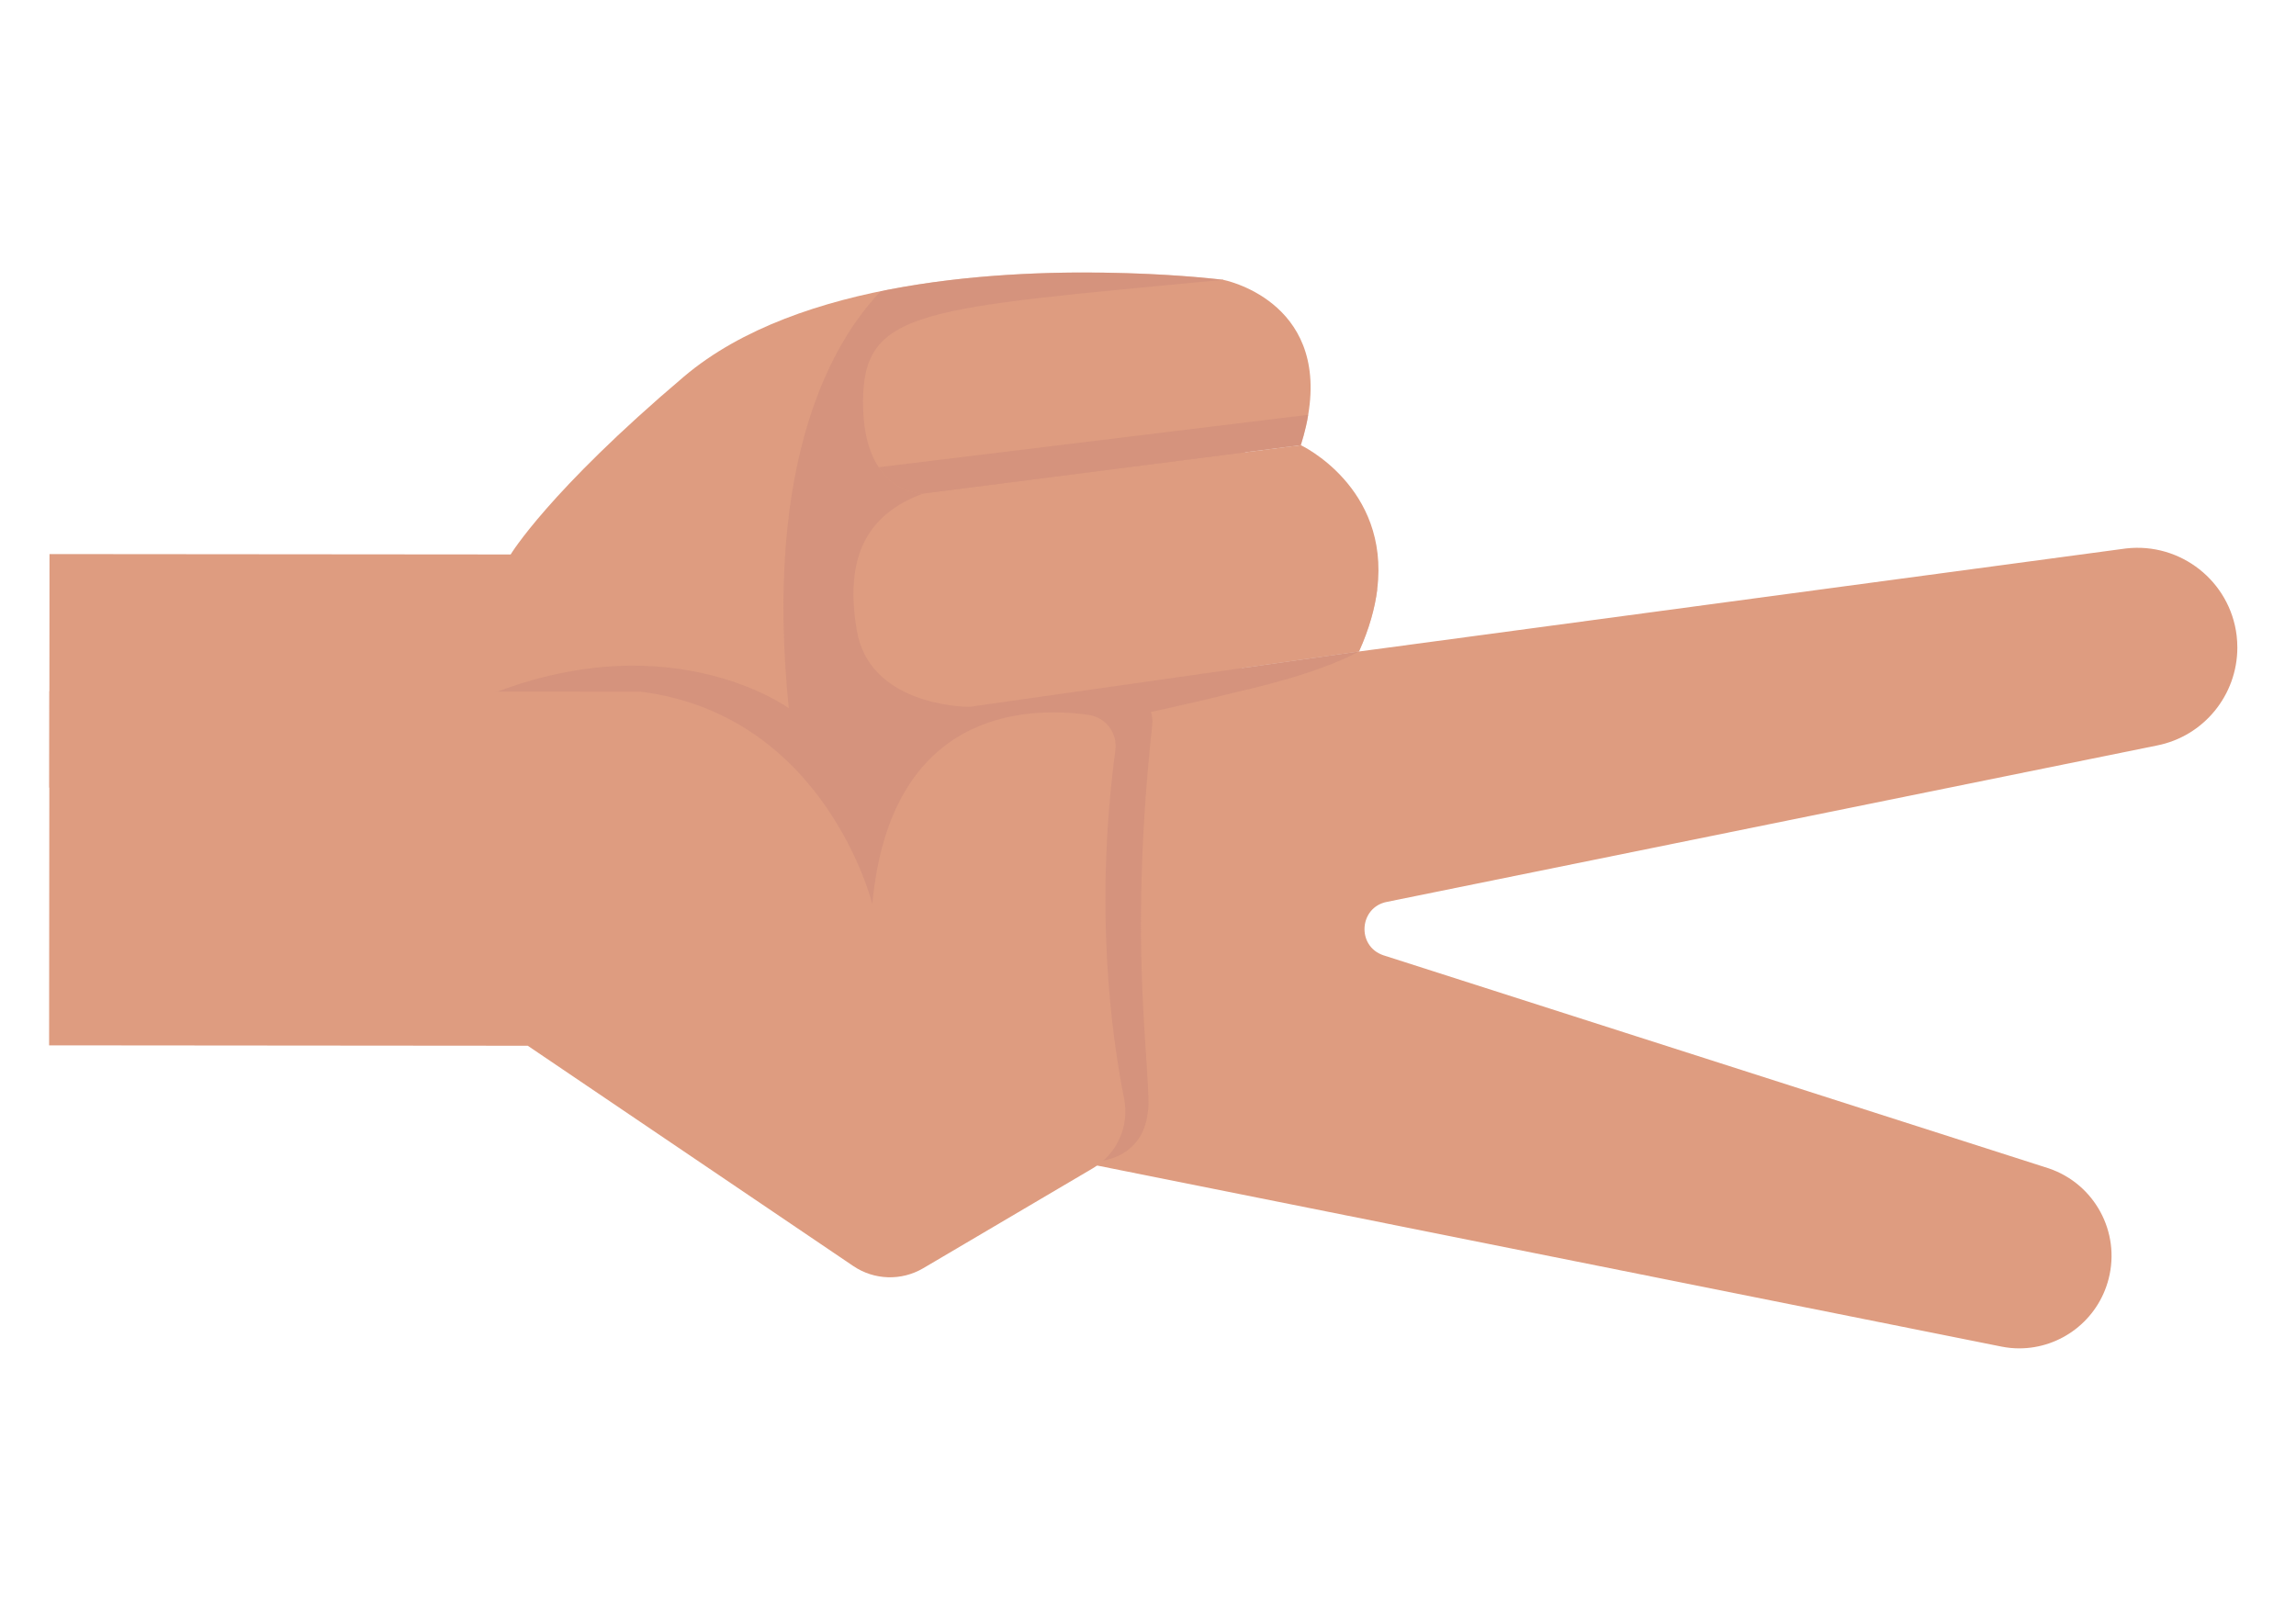 <?xml version="1.0" encoding="UTF-8" standalone="no"?>
<!-- Created with Inkscape (http://www.inkscape.org/) -->

<svg
   width="200mm"
   height="140mm"
   viewBox="0 0 200 140"
   version="1.1"
   id="svg5"
   inkscape:version="1.1.2 (b8e25be833, 2022-02-05)"
   sodipodi:docname="ciseaux_c1.svg"
   inkscape:export-filename="C:\Users\Valentin\Downloads\Aire_de_jeux\Images_Jeu_2\ciseaux_c1.png"
   inkscape:export-xdpi="127"
   inkscape:export-ydpi="127"
   xmlns:inkscape="http://www.inkscape.org/namespaces/inkscape"
   xmlns:sodipodi="http://sodipodi.sourceforge.net/DTD/sodipodi-0.dtd"
   xmlns="http://www.w3.org/2000/svg"
   xmlns:svg="http://www.w3.org/2000/svg">
  <sodipodi:namedview
     id="namedview7"
     pagecolor="#ffffff"
     bordercolor="#999999"
     borderopacity="1"
     inkscape:pageshadow="0"
     inkscape:pageopacity="0"
     inkscape:pagecheckerboard="0"
     inkscape:document-units="mm"
     showgrid="false"
     inkscape:zoom="1.2810466"
     inkscape:cx="275.55594"
     inkscape:cy="289.21665"
     inkscape:window-width="1920"
     inkscape:window-height="1001"
     inkscape:window-x="-9"
     inkscape:window-y="-9"
     inkscape:window-maximized="1"
     inkscape:current-layer="g1882"
     width="200mm" />
  <defs
     id="defs2">
    <clipPath
       clipPathUnits="userSpaceOnUse"
       id="clipPath25">
      <path
         d="M 0,500 H 500 V 0 H 0 Z"
         id="path23" />
    </clipPath>
    <clipPath
       clipPathUnits="userSpaceOnUse"
       id="clipPath37">
      <path
         d="m 214.322,288.677 h 56.156 v -57.221 h -56.156 z"
         id="path35" />
    </clipPath>
    <clipPath
       clipPathUnits="userSpaceOnUse"
       id="clipPath53">
      <path
         d="m 259.457,295.666 h 10.628 v -28.482 h -10.628 z"
         id="path51" />
    </clipPath>
    <clipPath
       clipPathUnits="userSpaceOnUse"
       id="clipPath85">
      <path
         d="m 248.19,294.12 h 5.759 v -32.394 h -5.759 z"
         id="path83" />
    </clipPath>
    <clipPath
       clipPathUnits="userSpaceOnUse"
       id="clipPath101">
      <path
         d="m 234.646,290.781 h 6.406 v -29.694 h -6.406 z"
         id="path99" />
    </clipPath>
    <clipPath
       clipPathUnits="userSpaceOnUse"
       id="clipPath117">
      <path
         d="m 222.812,286.709 h 5.12 v -26.513 h -5.12 z"
         id="path115" />
    </clipPath>
    <clipPath
       clipPathUnits="userSpaceOnUse"
       id="clipPath133">
      <path
         d="m 239.919,277.104 h 29.512 v -17.549 h -29.512 z"
         id="path131" />
    </clipPath>
    <clipPath
       clipPathUnits="userSpaceOnUse"
       id="clipPath157">
      <path
         d="m 355.809,412.725 h 56.155 v -57.22 h -56.155 z"
         id="path155" />
    </clipPath>
    <clipPath
       clipPathUnits="userSpaceOnUse"
       id="clipPath185">
      <path
         d="m 381.387,400.55 h 29.752 v -16.947 h -29.752 z"
         id="path183" />
    </clipPath>
    <clipPath
       clipPathUnits="userSpaceOnUse"
       id="clipPath201">
      <path
         d="m 376.081,414.844 h 6.455 v -30.14 h -6.455 z"
         id="path199" />
    </clipPath>
    <clipPath
       clipPathUnits="userSpaceOnUse"
       id="clipPath217">
      <path
         d="m 363.471,410.844 h 5.946 v -26.865 h -5.946 z"
         id="path215" />
    </clipPath>
    <clipPath
       clipPathUnits="userSpaceOnUse"
       id="clipPath233">
      <path
         d="m 391.599,416.804 h 3.835 V 385.53 h -3.835 z"
         id="path231" />
    </clipPath>
    <clipPath
       clipPathUnits="userSpaceOnUse"
       id="clipPath261">
      <path
         d="M 72.836,414.973 H 128.992 V 355.505 H 72.836 Z"
         id="path259" />
    </clipPath>
    <clipPath
       clipPathUnits="userSpaceOnUse"
       id="clipPath285">
      <path
         d="m 81.579,410.714 h 4.862 v -26.412 h -4.862 z"
         id="path283" />
    </clipPath>
    <clipPath
       clipPathUnits="userSpaceOnUse"
       id="clipPath309">
      <path
         d="M 62.496,265.417 H 104.421 V 209.254 H 62.496 Z"
         id="path307" />
    </clipPath>
    <clipPath
       clipPathUnits="userSpaceOnUse"
       id="clipPath341">
      <path
         d="m 64.215,248.656 h 31.094 v -5.062 H 64.215 Z"
         id="path339" />
    </clipPath>
    <clipPath
       clipPathUnits="userSpaceOnUse"
       id="clipPath357">
      <path
         d="M 67.504,235.982 H 98.462 V 229.72 H 67.504 Z"
         id="path355" />
    </clipPath>
    <clipPath
       clipPathUnits="userSpaceOnUse"
       id="clipPath373">
      <path
         d="m 71.576,222.869 h 27.159 v -5.472 H 71.576 Z"
         id="path371" />
    </clipPath>
    <clipPath
       clipPathUnits="userSpaceOnUse"
       id="clipPath389">
      <path
         d="M 82.769,264.397 H 114.059 V 239.462 H 82.769 Z"
         id="path387" />
    </clipPath>
    <clipPath
       clipPathUnits="userSpaceOnUse"
       id="clipPath413">
      <path
         d="m 229.696,399.928 h 32.605 v -46.325 h -32.605 z"
         id="path411" />
    </clipPath>
    <clipPath
       clipPathUnits="userSpaceOnUse"
       id="clipPath433">
      <path
         d="m 207.462,416.517 h 51.913 v -13.752 h -51.913 z"
         id="path431" />
    </clipPath>
    <clipPath
       clipPathUnits="userSpaceOnUse"
       id="clipPath453">
      <path
         d="m 361.152,295.666 h 47.265 v -41.781 h -47.265 z"
         id="path451" />
    </clipPath>
    <clipPath
       clipPathUnits="userSpaceOnUse"
       id="clipPath481">
      <path
         d="m 371.93,290.63 h 5.889 v -30.261 h -5.889 z"
         id="path479" />
    </clipPath>
    <clipPath
       clipPathUnits="userSpaceOnUse"
       id="clipPath497">
      <path
         d="m 385.323,294.012 h 5.386 v -28.983 h -5.386 z"
         id="path495" />
    </clipPath>
    <clipPath
       clipPathUnits="userSpaceOnUse"
       id="clipPath513">
      <path
         d="m 375.867,276.181 h 32.548 v -36.056 h -32.548 z"
         id="path511" />
    </clipPath>
    <clipPath
       clipPathUnits="userSpaceOnUse"
       id="clipPath537">
      <path
         d="m 235.421,121.958 h 33.055 V 75.719 h -33.055 z"
         id="path535" />
    </clipPath>
    <clipPath
       clipPathUnits="userSpaceOnUse"
       id="clipPath557">
      <path
         d="m 213.851,131.888 h 51.819 v -7.689 h -51.819 z"
         id="path555" />
    </clipPath>
    <clipPath
       clipPathUnits="userSpaceOnUse"
       id="clipPath573">
      <path
         d="m 272.909,129.254 h 13.5 v -5.617 h -13.5 z"
         id="path571" />
    </clipPath>
    <clipPath
       clipPathUnits="userSpaceOnUse"
       id="clipPath593">
      <path
         d="M 61.762,138.202 H 117.918 V 100.549 H 61.762 Z"
         id="path591" />
    </clipPath>
    <clipPath
       clipPathUnits="userSpaceOnUse"
       id="clipPath621">
      <path
         d="M 85.967,122.31 H 117.918 V 86.277 H 85.967 Z"
         id="path619" />
    </clipPath>
    <clipPath
       clipPathUnits="userSpaceOnUse"
       id="clipPath641">
      <path
         d="m 82.565,136.823 h 5.925 v -30.232 h -5.925 z"
         id="path639" />
    </clipPath>
    <clipPath
       clipPathUnits="userSpaceOnUse"
       id="clipPath657">
      <path
         d="m 70.156,132.873 h 5.214 v -26.886 h -5.214 z"
         id="path655" />
    </clipPath>
    <clipPath
       clipPathUnits="userSpaceOnUse"
       id="clipPath677">
      <path
         d="m 369.423,135.605 h 32.135 V 82.76 h -32.135 z"
         id="path675" />
    </clipPath>
    <clipPath
       clipPathUnits="userSpaceOnUse"
       id="clipPath693">
      <path
         d="m 394.988,138.755 h 4.876 v -30.127 h -4.876 z"
         id="path691" />
    </clipPath>
    <clipPath
       clipPathUnits="userSpaceOnUse"
       id="clipPath717">
      <path
         d="m 384.331,123.254 h 32.063 V 105.64 h -32.063 z"
         id="path715" />
    </clipPath>
    <clipPath
       clipPathUnits="userSpaceOnUse"
       id="clipPath733">
      <path
         d="m 380.072,136.737 h 5.573 V 106.72 h -5.573 z"
         id="path731" />
    </clipPath>
    <clipPath
       clipPathUnits="userSpaceOnUse"
       id="clipPath753">
      <path
         d="M 0,500 H 500 V 0 H 0 Z"
         id="path751" />
    </clipPath>
    <clipPath
       clipPathUnits="userSpaceOnUse"
       id="clipPath261-7">
      <path
         d="M 72.836,414.973 H 128.992 V 355.505 H 72.836 Z"
         id="path259-6" />
    </clipPath>
    <clipPath
       clipPathUnits="userSpaceOnUse"
       id="clipPath285-2">
      <path
         d="m 81.579,410.714 h 4.862 v -26.412 h -4.862 z"
         id="path283-8" />
    </clipPath>
  </defs>
  <g
     inkscape:label="Calque 1"
     inkscape:groupmode="layer"
     id="layer1">
    <g
       id="g15"
       inkscape:label="268148-P5GZOV-896"
       transform="matrix(0.353,0,0,-0.353,-214.182,201.377)">
      <g
         id="g19">
        <g
           id="g21"
           clip-path="url(#clipPath25)">
          <g
             id="g27"
             transform="translate(270.48,266.164)">
            <path
               d="m 0,0 -24.416,-56.91 h -14.362 v 28.365 c 0,0 -3.878,2.32 -10.951,10.65 -4.366,5.141 -5.881,13.263 -6.298,20.179 v 0.007 c -0.424,7.123 0.316,12.969 0.316,12.969 l 4.366,1.436 9.407,-0.129 13.623,-0.18 -0.302,3.059 15.555,7.067 2.039,1.96 1.077,1.027 c 0,0 4.905,0.359 7.54,-7.181 0,0 1.796,-8.732 1.314,-18.312 C -1.106,3.662 -1.135,3.325 -1.163,2.98 l 0.768,-1.96 z"
               style="fill:#fab29a;fill-opacity:1;fill-rule:nonzero;stroke:none"
               id="path29" />
          </g>
          <g
             id="g31">
            <g
               id="g33" />
            <g
               id="g45">
              <g
                 clip-path="url(#clipPath37)"
                 opacity="0.5"
                 id="g43">
                <g
                   transform="translate(270.004,265.051)"
                   id="g41">
                  <path
                     d="m 0,0 0.101,-3.497 -1.544,0.129 -12.345,-28.76 c -6.929,-2.104 -13.328,-2.427 -15.432,2.305 -5.271,11.849 0.359,19.504 0.359,19.504 -15.518,-1.58 -22.721,2.822 -25.658,5.637 -2.097,10.161 -0.718,21.055 -0.718,21.055 l 4.366,1.436 23.03,-0.309 -0.302,3.059 6.758,3.067 -1.372,-15.389 9.451,-4.553 13.17,1.077 0.064,-2.24 0.546,-1.408 z"
                     style="fill:#cc8a79;fill-opacity:1;fill-rule:nonzero;stroke:none"
                     id="path39" />
                </g>
              </g>
            </g>
          </g>
          <g
             id="g47">
            <g
               id="g49" />
            <g
               id="g61">
              <g
                 clip-path="url(#clipPath53)"
                 opacity="0.5"
                 id="g59">
                <g
                   transform="translate(270.085,267.183)"
                   id="g57">
                  <path
                     d="m 0,0 -5.242,0.237 -5.386,27.216 1.077,1.027 c 0,0 4.905,0.359 7.54,-7.181 0,0 1.796,-8.732 1.314,-18.312 C -0.711,2.643 -0.74,2.305 -0.768,1.96 Z"
                     style="fill:#cc8a79;fill-opacity:1;fill-rule:nonzero;stroke:none"
                     id="path55" />
                </g>
              </g>
            </g>
          </g>
          <g
             id="g63"
             transform="translate(266.889,269.359)">
            <path
               d="m 0,0 c -0.093,2.039 -0.287,4.704 -0.531,7.483 -0.503,5.831 -1.207,12.172 -1.638,14.362 -0.804,4.136 -3.59,6.018 -7.813,5.572 -4.215,-0.452 -6.01,-3.777 -6.01,-3.777 l 1.86,-16.574 1.192,-10.621 c 0,0 -0.051,-0.33 -0.223,-0.833 1.228,-2.499 2.65,-3.827 4.108,-4.38 4.236,-1.602 8.717,3.375 9.041,5.213 C 0.079,-3.016 0.072,-1.731 0,0"
               style="fill:#fab29a;fill-opacity:1;fill-rule:nonzero;stroke:none"
               id="path65" />
          </g>
          <g
             id="g67"
             transform="translate(252.757,276.426)">
            <path
               d="m 0,0 -1.86,16.574 c -0.955,0.517 -1.853,0.883 -2.707,1.12 -7.009,2.011 -10.564,-4.316 -10.564,-4.316 l 3.426,-23.956 c 0,0 0.006,-0.707 -0.17,-1.671 0.722,-2.348 2.342,-5.034 5.972,-4.569 2.212,0.28 3.749,1.135 4.804,2.118 1.214,1.128 1.803,2.42 2.068,3.246 0.173,0.503 0.223,0.833 0.223,0.833 z"
               style="fill:#fab29a;fill-opacity:1;fill-rule:nonzero;stroke:none"
               id="path69" />
          </g>
          <g
             id="g71"
             transform="translate(226.251,260.196)">
            <path
               d="m 0,0 c -0.833,-0.524 -2.083,-0.912 -3.942,-0.912 -5.745,0 -5.745,3.591 -7.541,22.139 0,0 1.193,6.277 8.043,5.286 0.654,-0.094 1.365,-0.252 2.133,-0.496 L 1.68,2.793 C 1.68,2.793 1.738,1.106 0,0"
               style="fill:#fab29a;fill-opacity:1;fill-rule:nonzero;stroke:none"
               id="path73" />
          </g>
          <g
             id="g75"
             transform="translate(241.052,265.848)">
            <path
               d="m 0,0 c 0,0 0.029,-2.707 -1.35,-4.761 -0.697,-1.034 -1.752,-1.903 -3.354,-2.176 -4.33,-0.74 -7.095,0.488 -8.416,4.079 l -2.987,23.224 c 0,0 2.793,5.96 9.701,4.567 0.92,-0.18 1.911,-0.496 2.981,-0.977 z"
               style="fill:#fab29a;fill-opacity:1;fill-rule:nonzero;stroke:none"
               id="path77" />
          </g>
          <g
             id="g79">
            <g
               id="g81" />
            <g
               id="g93">
              <g
                 clip-path="url(#clipPath85)"
                 opacity="0.5"
                 id="g91">
                <g
                   transform="translate(253.949,265.805)"
                   id="g89">
                  <path
                     d="m 0,0 c 0,0 -0.338,-2.262 -2.291,-4.079 l -3.468,32.394 c 0.854,-0.237 1.752,-0.603 2.707,-1.12 z"
                     style="fill:#cc8a79;fill-opacity:1;fill-rule:nonzero;stroke:none"
                     id="path87" />
                </g>
              </g>
            </g>
          </g>
          <g
             id="g95">
            <g
               id="g97" />
            <g
               id="g109">
              <g
                 clip-path="url(#clipPath101)"
                 opacity="0.5"
                 id="g107">
                <g
                   transform="translate(241.052,265.848)"
                   id="g105">
                  <path
                     d="m 0,0 c 0,0 0.029,-2.707 -1.35,-4.761 l -5.056,29.694 c 0.92,-0.18 1.911,-0.496 2.981,-0.977 z"
                     style="fill:#cc8a79;fill-opacity:1;fill-rule:nonzero;stroke:none"
                     id="path103" />
                </g>
              </g>
            </g>
          </g>
          <g
             id="g111">
            <g
               id="g113" />
            <g
               id="g125">
              <g
                 clip-path="url(#clipPath117)"
                 opacity="0.5"
                 id="g123">
                <g
                   transform="translate(226.251,260.196)"
                   id="g121">
                  <path
                     d="m 0,0 -3.44,26.513 c 0.654,-0.094 1.365,-0.252 2.133,-0.496 L 1.68,2.793 C 1.68,2.793 1.738,1.106 0,0"
                     style="fill:#cc8a79;fill-opacity:1;fill-rule:nonzero;stroke:none"
                     id="path119" />
                </g>
              </g>
            </g>
          </g>
          <g
             id="g127">
            <g
               id="g129" />
            <g
               id="g141">
              <g
                 clip-path="url(#clipPath133)"
                 opacity="0.5"
                 id="g139">
                <g
                   transform="translate(266.358,276.842)"
                   id="g137">
                  <path
                     d="m 0,0 c -0.244,0.036 -0.51,0.043 -0.797,0.036 -2.614,-0.079 -6.578,-0.575 -12.804,-0.453 -0.23,0 -0.467,0.008 -0.704,0.015 -2.729,0.072 -5.881,0.258 -9.522,0.653 -0.804,0.087 -1.58,-0.352 -1.896,-1.091 -0.243,-0.57 -0.508,-1.33 -0.715,-2.237 l 1.132,-7.917 c 0,0 0.006,-0.708 -0.17,-1.672 0.722,-2.348 2.342,-5.034 5.972,-4.569 2.212,0.28 3.749,1.135 4.804,2.119 1.214,1.127 1.803,2.42 2.068,3.246 1.228,-2.499 2.65,-3.828 4.108,-4.381 3.914,2.234 7.038,5.91 9.055,8.768 1.638,2.327 2.543,4.101 2.543,4.101 0,0 0.064,3.037 -3.074,3.382"
                     style="fill:#cc8a79;fill-opacity:1;fill-rule:nonzero;stroke:none"
                     id="path135" />
                </g>
              </g>
            </g>
          </g>
          <g
             id="g143"
             transform="translate(240.143,245.638)">
            <path
               d="m 0,0 v -36.384 h 21.783 v 29.442 l 13.535,20.033 c 0.871,1.288 0.921,2.962 0.131,4.301 l -6.16,10.431 C 28.41,29.312 26.69,30.078 24.995,29.738 21.074,28.951 13.291,27.896 3.569,29.184 2.513,29.324 1.545,28.582 1.399,27.526 0.866,23.691 1.117,15.344 13.046,14.242 13.046,14.242 1.436,11.37 0,0"
               style="fill:#fab29a;fill-opacity:1;fill-rule:nonzero;stroke:none"
               id="path145" />
          </g>
          <g
             id="g147"
             transform="translate(411.49,389.099)">
            <path
               d="m 0,0 0.101,-3.497 -1.544,0.129 -12.345,-28.76 -10.154,-23.669 h -14.362 v 28.365 c 0,0 -3.878,2.32 -10.951,10.65 -2.722,3.21 -4.337,7.583 -5.264,12.1 -2.097,10.161 -0.718,21.055 -0.718,21.055 l 4.366,1.436 23.03,-0.309 -0.302,3.059 6.758,3.067 4.366,1.982 1.055,41.119 v 0.043 c 0,3.878 3.139,7.03 7.024,7.03 0.488,0 0.969,-0.05 1.429,-0.144 3.03,-0.632 5.371,-3.217 5.579,-6.419 l 1.609,-55.941 0.187,-6.535 0.064,-2.24 0.417,-1.07 0.129,-0.338 z"
               style="fill:#fab29a;fill-opacity:1;fill-rule:nonzero;stroke:none"
               id="path149" />
          </g>
          <g
             id="g151">
            <g
               id="g153" />
            <g
               id="g165">
              <g
                 clip-path="url(#clipPath157)"
                 opacity="0.5"
                 id="g163">
                <g
                   transform="translate(411.49,389.099)"
                   id="g161">
                  <path
                     d="m 0,0 0.101,-3.497 -1.544,0.129 -12.345,-28.76 c -6.929,-2.104 -13.328,-2.427 -15.432,2.305 -5.271,11.849 0.359,19.504 0.359,19.504 -15.518,-1.58 -22.721,2.822 -25.658,5.637 -2.097,10.161 -0.718,21.055 -0.718,21.055 l 4.366,1.436 23.03,-0.309 -0.302,3.059 6.758,3.067 -1.372,-15.389 9.45,-4.553 13.171,1.077 0.064,-2.24 0.546,-1.408 z"
                     style="fill:#cc8a79;fill-opacity:1;fill-rule:nonzero;stroke:none"
                     id="path159" />
                </g>
              </g>
            </g>
          </g>
          <g
             id="g167"
             transform="translate(395.433,389.853)">
            <path
               d="m 0,0 c 0,0 -0.366,-2.478 -2.571,-4.323 -0.445,-0.373 -0.969,-0.725 -1.587,-1.02 -0.811,-0.402 -1.781,-0.703 -2.937,-0.854 -3.634,-0.467 -5.249,2.219 -5.975,4.567 0.18,0.962 0.173,1.673 0.173,1.673 l -1.149,8.021 -2.277,15.935 c 0,0 4.661,5.566 12.488,2.952 0.991,-0.324 2.025,-0.783 3.117,-1.401 L -0.28,10.003 -0.237,8.416 Z"
               style="fill:#fab29a;fill-opacity:1;fill-rule:nonzero;stroke:none"
               id="path169" />
          </g>
          <g
             id="g171"
             transform="translate(367.241,383.979)">
            <path
               d="m 0,0 c -0.804,-0.381 -1.917,-0.646 -3.447,-0.646 -5.745,0 -5.745,3.59 -7.54,22.139 0,0 1.099,5.766 7.217,5.371 0.876,-0.05 1.86,-0.237 2.959,-0.581 L 2.176,3.059 C 2.176,3.059 2.24,1.063 0,0"
               style="fill:#fab29a;fill-opacity:1;fill-rule:nonzero;stroke:none"
               id="path173" />
          </g>
          <g
             id="g175"
             transform="translate(382.536,389.897)">
            <path
               d="m 0,0 c 0,0 0.036,-3.109 -1.673,-5.192 -0.69,-0.84 -1.659,-1.515 -3.031,-1.745 -4.33,-0.74 -7.095,0.488 -8.416,4.079 l -2.987,23.224 c 0,0 2.779,5.931 9.651,4.581 0.934,-0.187 1.939,-0.503 3.031,-0.991 z"
               style="fill:#fab29a;fill-opacity:1;fill-rule:nonzero;stroke:none"
               id="path177" />
          </g>
          <g
             id="g179">
            <g
               id="g181" />
            <g
               id="g193">
              <g
                 clip-path="url(#clipPath185)"
                 opacity="0.5"
                 id="g191">
                <g
                   transform="translate(411.139,396.905)"
                   id="g189">
                  <path
                     d="m 0,0 c 0,0 -0.919,-1.774 -2.578,-4.1 -2.047,-2.858 -5.213,-6.535 -9.185,-8.768 -1.479,0.552 -2.922,1.881 -4.165,4.38 -0.273,-0.826 -0.869,-2.118 -2.097,-3.246 -0.323,-0.301 -0.696,-0.589 -1.113,-0.84 -0.251,0.05 -0.488,0.115 -0.725,0.179 -0.811,-0.402 -1.781,-0.703 -2.937,-0.854 -3.634,-0.467 -5.249,2.219 -5.975,4.567 0.18,0.962 0.173,1.673 0.173,1.673 l -1.149,8.022 c 0.172,0.596 0.366,1.113 0.546,1.529 0.323,0.74 1.105,1.178 1.924,1.092 3.691,-0.395 6.887,-0.582 9.659,-0.654 0.237,-0.007 0.481,-0.014 0.711,-0.014 0.316,-0.007 0.624,-0.015 0.926,-0.015 5.781,-0.057 9.536,0.395 12.057,0.467 0.294,0.007 0.567,0 0.811,-0.036 C -0.488,3.095 -0.072,0.969 -0.014,0.244 0,0.093 0,0 0,0"
                     style="fill:#cc8a79;fill-opacity:1;fill-rule:nonzero;stroke:none"
                     id="path187" />
                </g>
              </g>
            </g>
          </g>
          <g
             id="g195">
            <g
               id="g197" />
            <g
               id="g209">
              <g
                 clip-path="url(#clipPath201)"
                 opacity="0.5"
                 id="g207">
                <g
                   transform="translate(382.536,389.897)"
                   id="g205">
                  <path
                     d="m 0,0 c 0,0 0.036,-3.109 -1.673,-5.192 l -4.783,30.139 c 0.934,-0.187 1.939,-0.503 3.031,-0.991 z"
                     style="fill:#cc8a79;fill-opacity:1;fill-rule:nonzero;stroke:none"
                     id="path203" />
                </g>
              </g>
            </g>
          </g>
          <g
             id="g211">
            <g
               id="g213" />
            <g
               id="g225">
              <g
                 clip-path="url(#clipPath217)"
                 opacity="0.5"
                 id="g223">
                <g
                   transform="translate(367.241,383.979)"
                   id="g221">
                  <path
                     d="m 0,0 -3.77,26.864 c 0.876,-0.05 1.86,-0.237 2.959,-0.581 L 2.176,3.059 C 2.176,3.059 2.24,1.063 0,0"
                     style="fill:#cc8a79;fill-opacity:1;fill-rule:nonzero;stroke:none"
                     id="path219" />
                </g>
              </g>
            </g>
          </g>
          <g
             id="g227">
            <g
               id="g229" />
            <g
               id="g241">
              <g
                 clip-path="url(#clipPath233)"
                 opacity="0.5"
                 id="g239">
                <g
                   transform="translate(395.433,389.853)"
                   id="g237">
                  <path
                     d="m 0,0 c 0,0 -0.366,-2.477 -2.571,-4.323 l -1.264,31.274 c 0.991,-0.324 2.025,-0.783 3.117,-1.401 z"
                     style="fill:#cc8a79;fill-opacity:1;fill-rule:nonzero;stroke:none"
                     id="path235" />
                </g>
              </g>
            </g>
          </g>
          <g
             id="g243"
             transform="translate(416.948,382.78)">
            <path
               d="m 0,0 -13.536,-20.035 v -29.443 h -21.788 v 36.387 c 1.436,11.368 13.048,14.24 13.048,14.24 -0.962,0.086 -1.852,0.223 -2.671,0.402 -0.251,0.05 -0.488,0.115 -0.725,0.18 -8.575,2.226 -8.725,9.27 -8.251,12.703 0.15,1.056 1.113,1.795 2.168,1.659 3.641,-0.481 7.009,-0.639 10.004,-0.603 5.005,0.057 8.969,0.66 11.425,1.156 1.694,0.337 3.418,-0.431 4.294,-1.918 L -5.824,14.369 0.129,4.301 C 0.919,2.959 0.869,1.285 0,0"
               style="fill:#fab29a;fill-opacity:1;fill-rule:nonzero;stroke:none"
               id="path245" />
          </g>
          <g
             id="g299"
             transform="translate(150.503,241.001)">
            <path
               d="m 0,0 v -14.362 h -28.889 c 0,0 -2.363,-3.878 -10.851,-10.951 -2.894,-2.413 -6.722,-3.957 -10.75,-4.927 -10.765,-2.585 -23.016,-1.062 -23.016,-1.062 l -1.457,4.373 0.308,23.03 -3.116,-0.309 -2.363,5.106 -4.825,10.455 -3.045,3.11 c 0,0 -0.366,4.904 7.31,7.54 0,0 5.285,1.063 12.179,1.336 2.047,0.079 4.237,0.086 6.47,-0.022 0.345,-0.014 0.697,-0.043 1.035,-0.072 l 3.051,1.171 3.541,-1.494 10.57,-4.452 z"
               style="fill:#fab29a;fill-opacity:1;fill-rule:nonzero;stroke:none"
               id="path301" />
          </g>
          <g
             id="g303">
            <g
               id="g305" />
            <g
               id="g317">
              <g
                 clip-path="url(#clipPath309)"
                 opacity="0.5"
                 id="g315">
                <g
                   transform="translate(100.013,210.762)"
                   id="g313">
                  <path
                     d="m 0,0 c -10.764,-2.585 -23.015,-1.063 -23.015,-1.063 l -1.458,4.373 0.309,23.03 -3.117,-0.309 -2.363,5.106 -4.825,10.456 -3.045,3.109 c 0,0 -0.366,4.905 7.31,7.54 0,0 5.286,1.063 12.179,1.336 2.047,0.079 4.237,0.086 6.471,-0.021 0.344,-0.015 0.696,-0.044 1.034,-0.072 l 3.052,1.17 3.54,-1.493 C -1.86,48.594 0.639,41.191 2.959,29.299 6.492,11.152 2.801,3.239 0,0"
                     style="fill:#cc8a79;fill-opacity:1;fill-rule:nonzero;stroke:none"
                     id="path311" />
                </g>
              </g>
            </g>
          </g>
          <g
             id="g319"
             transform="translate(65.208,245.829)">
            <path
               d="m 0,0 21.759,2.397 c 3.198,1.024 5.021,3.06 4.221,7.635 -0.634,3.622 -3.179,5.028 -5.063,5.575 -0.38,0.11 -0.77,0.147 -1.165,0.118 C 13.125,15.242 4.491,14.335 1.828,13.824 -2.377,13.016 -4.297,10.233 -3.84,6.014 -3.383,1.795 0,0 0,0"
               style="fill:#fab29a;fill-opacity:1;fill-rule:nonzero;stroke:none"
               id="path321" />
          </g>
          <g
             id="g323"
             transform="translate(94.038,235.896)">
            <path
               d="m 0,0 c -0.697,0.086 -1.171,0.086 -1.171,0.086 l -24.401,-3.418 c 0,0 -6.729,3.713 -4.251,11.03 0.237,0.711 0.56,1.458 0.991,2.233 l 25.371,2.801 c 0.668,0.072 1.343,0.007 1.982,-0.208 0.94,-0.309 1.939,-0.819 2.75,-1.645 C 2.004,10.147 2.578,9.149 2.829,7.82 3.526,4.151 2.98,1.817 0,0"
               style="fill:#fab29a;fill-opacity:1;fill-rule:nonzero;stroke:none"
               id="path325" />
          </g>
          <g
             id="g327"
             transform="translate(99.553,217.239)">
            <path
               d="m 0,0 c 0,-5.745 -3.662,-5.745 -22.556,-7.54 0,0 -6.176,1.156 -5.422,7.698 0.087,0.754 0.266,1.58 0.553,2.477 L -3.777,5.63 c 0,0 1.845,0.057 2.958,-1.874 C -0.338,2.923 0,1.723 0,0"
               style="fill:#fab29a;fill-opacity:1;fill-rule:nonzero;stroke:none"
               id="path329" />
          </g>
          <g
             id="g331"
             transform="translate(95.776,222.869)">
            <path
               d="m 0,0 -23.647,-2.995 c 0,0 -6.162,2.837 -4.625,9.846 0.187,0.876 0.503,1.824 0.962,2.843 l 24.402,3.419 c 0,0 3.49,0.036 5.594,-1.946 C 3.397,10.506 3.95,9.608 4.158,8.409 4.905,4.079 3.655,1.314 0,0"
               style="fill:#fab29a;fill-opacity:1;fill-rule:nonzero;stroke:none"
               id="path333" />
          </g>
          <g
             id="g335">
            <g
               id="g337" />
            <g
               id="g349">
              <g
                 clip-path="url(#clipPath341)"
                 opacity="0.5"
                 id="g347">
                <g
                   transform="translate(95.309,246.775)"
                   id="g345">
                  <path
                     d="m 0,0 -31.094,-3.181 c 0.237,0.711 0.56,1.458 0.991,2.233 L -4.732,1.853 C -4.064,1.925 -3.389,1.86 -2.75,1.644 -1.81,1.336 -0.811,0.826 0,0"
                     style="fill:#cc8a79;fill-opacity:1;fill-rule:nonzero;stroke:none"
                     id="path343" />
                </g>
              </g>
            </g>
          </g>
          <g
             id="g351">
            <g
               id="g353" />
            <g
               id="g365">
              <g
                 clip-path="url(#clipPath357)"
                 opacity="0.5"
                 id="g363">
                <g
                   transform="translate(98.462,234.036)"
                   id="g361">
                  <path
                     d="m 0,0 -30.958,-4.316 c 0.187,0.876 0.503,1.824 0.963,2.844 l 24.401,3.418 c 0,0 3.49,0.036 5.594,-1.946"
                     style="fill:#cc8a79;fill-opacity:1;fill-rule:nonzero;stroke:none"
                     id="path359" />
                </g>
              </g>
            </g>
          </g>
          <g
             id="g367">
            <g
               id="g369" />
            <g
               id="g381">
              <g
                 clip-path="url(#clipPath373)"
                 opacity="0.5"
                 id="g379">
                <g
                   transform="translate(98.735,220.995)"
                   id="g377">
                  <path
                     d="m 0,0 -27.159,-3.598 c 0.086,0.754 0.266,1.58 0.553,2.478 l 23.647,2.994 c 0,0 1.846,0.058 2.959,-1.874"
                     style="fill:#cc8a79;fill-opacity:1;fill-rule:nonzero;stroke:none"
                     id="path375" />
                </g>
              </g>
            </g>
          </g>
          <g
             id="g383">
            <g
               id="g385" />
            <g
               id="g397">
              <g
                 clip-path="url(#clipPath389)"
                 opacity="0.5"
                 id="g395">
                <g
                   transform="translate(86.572,257.178)"
                   id="g393">
                  <path
                     d="m 0,0 c 0,0 1.471,-13.766 13.233,-17.716 l 14.254,1.403 -7.562,17.349 c 0,0 -8.287,5.63 -18.039,6.104 C -0.068,7.235 -1.983,7.237 -3.803,7.185 -3.281,5.281 -2.156,2.156 0,0"
                     style="fill:#cc8a79;fill-opacity:1;fill-rule:nonzero;stroke:none"
                     id="path391" />
                </g>
              </g>
            </g>
          </g>
          <g
             id="g399"
             transform="translate(121.06,256.858)">
            <path
               d="m 0,0 -19.433,13.13 c -1.738,2.199 -5.649,7.328 -7.569,11.307 -1.809,3.747 -3.339,10.191 -4.055,13.508 -0.261,1.21 -1.519,1.905 -2.687,1.496 -3.282,-1.151 -9.032,-4.233 -9.416,-11.773 -0.419,-8.249 3.843,-12.251 5.749,-13.618 0.598,-2.594 2.168,-8.167 5.441,-12.945 0.377,-4.375 3.185,-20.767 24.033,-22.73 0.325,-0.061 0.655,-0.115 0.995,-0.158 h 1.356 c 1.241,-0.049 2.537,-0.052 3.897,0 H 29.442 V 0 Z"
               style="fill:#fab29a;fill-opacity:1;fill-rule:nonzero;stroke:none"
               id="path401" />
          </g>
          <g
             id="g403"
             transform="translate(257.012,382.184)">
            <path
               d="m 0,0 -12.258,-28.581 -8.711,-20.301 h -14.362 v 28.366 c 0,0 -3.878,2.319 -10.951,10.649 -7.145,8.416 -6.657,24.818 -6.205,30.85 l -6.549,34.994 c -0.51,2.721 1.3,5.349 4.058,5.816 2.649,0.46 5.156,-1.4 5.737,-4.028 l 6.707,-30.355 c 0.115,-0.502 0.589,-0.84 1.106,-0.775 0.553,0.064 0.948,0.574 0.876,1.127 l -4.509,42.225 c -0.41,3.052 1.759,5.867 4.847,6.233 2.973,0.352 5.644,-1.867 6.14,-4.818 l 5.565,-39.906 c 0.065,-0.409 0.381,-0.732 0.79,-0.811 0.639,-0.122 1.221,0.395 1.178,1.041 l -1.523,47.833 c -0.395,3.354 1.997,6.399 5.35,6.808 3.196,0.388 6.147,-1.752 6.772,-4.912 l 2.693,-46.497 c 0.337,-1.717 1.774,-1.114 2.334,0.538 l 4.833,37.909 c 0.797,2.355 2.994,3.863 5.378,3.863 0.467,0 0.941,-0.057 1.415,-0.179 2.915,-0.747 4.739,-3.634 4.172,-6.585 L 2.363,34.333 2.147,31.231 1.831,26.699 C 2.298,24.509 2.463,21.572 3.174,17.744 3.547,15.719 4.079,13.45 4.883,10.901 6.377,6.183 3.526,2.549 0,0"
               style="fill:#fab29a;fill-opacity:1;fill-rule:nonzero;stroke:none"
               id="path405" />
          </g>
          <g
             id="g407">
            <g
               id="g409" />
            <g
               id="g421">
              <g
                 clip-path="url(#clipPath413)"
                 opacity="0.5"
                 id="g419">
                <g
                   transform="translate(257.012,382.184)"
                   id="g417">
                  <path
                     d="m 0,0 -12.258,-28.581 c -6.908,0.302 -12.495,3.907 -14.283,13.63 -5.925,32.135 24.056,30.52 24.056,30.52 1.164,0.581 3.634,1.479 5.659,2.175 C 3.547,15.719 4.079,13.45 4.883,10.901 6.377,6.183 3.526,2.549 0,0"
                     style="fill:#cc8a79;fill-opacity:1;fill-rule:nonzero;stroke:none"
                     id="path415" />
                </g>
              </g>
            </g>
          </g>
          <g
             id="g423"
             transform="translate(292.3,395.833)">
            <path
               d="m 0,0 c -1.772,3.448 -5.856,7.665 -12.454,7.665 -8.259,0 -12.148,-4.608 -12.148,-4.608 0,0 -5.805,0.209 -11.73,-3.232 0,0 -25.851,-0.478 -25.851,-25.971 V -62.53 h 21.782 v 29.442 l 6.521,9.651 c 2.91,3.293 8.228,8.922 13.107,12.012 0,0 12.249,5.764 19.245,7.839 C -0.006,-3.135 0.726,-1.412 0,0"
               style="fill:#fab29a;fill-opacity:1;fill-rule:nonzero;stroke:none"
               id="path425" />
          </g>
          <g
             id="g427">
            <g
               id="g429" />
            <g
               id="g441">
              <g
                 clip-path="url(#clipPath433)"
                 opacity="0.5"
                 id="g439">
                <g
                   transform="translate(259.375,416.517)"
                   id="g437">
                  <path
                     d="M 0,0 -0.215,-3.102 C -37.65,-4.323 -50.447,-12.696 -51.912,-13.752 -37.291,-1.96 -5.436,-0.215 0,0"
                     style="fill:#cc8a79;fill-opacity:1;fill-rule:nonzero;stroke:none"
                     id="path435" />
                </g>
              </g>
            </g>
          </g>
          <g
             id="g443"
             transform="translate(408.389,265.819)">
            <path
               d="M 0,0 C -0.029,-0.266 -0.072,-0.524 -0.122,-0.776 -0.675,-3.605 -2.808,-5.903 -5.264,-7.684 L -26.232,-56.565 H -40.595 V -28.2 c 0,0 -3.877,2.319 -10.951,10.649 -6.219,7.325 -6.657,20.703 -6.362,28.021 l -15.239,30.182 c -1.615,3.763 1.013,6.528 3.771,6.995 2.649,0.459 4.574,-1.437 6.283,-4.216 l 15.296,-23.705 c 0.072,-0.308 0.287,-0.56 0.56,-0.682 0.165,-0.086 0.359,-0.115 0.553,-0.093 0.079,0.007 0.158,0.029 0.23,0.057 0.588,-0.682 1.536,-1.493 2.973,-2.097 l 10.233,-0.136 c 1.235,0.18 2.491,0.381 3.727,0.589 l -0.245,2.427 15.562,7.066 3.109,2.988 c 0,0 4.912,0.359 7.54,-7.181 0,0 1.063,-5.156 1.336,-11.885 0.022,-0.137 0.05,-0.273 0.072,-0.417 0.38,-2.097 0.919,-4.474 1.766,-7.145 C -0.022,2.082 0.086,1.005 0,0"
               style="fill:#fab29a;fill-opacity:1;fill-rule:nonzero;stroke:none"
               id="path445" />
          </g>
          <g
             id="g447">
            <g
               id="g449" />
            <g
               id="g461">
              <g
                 clip-path="url(#clipPath453)"
                 opacity="0.5"
                 id="g459">
                <g
                   transform="translate(408.389,265.819)"
                   id="g457">
                  <path
                     d="m 0,0 c -6.642,-3.677 -19.059,-10.362 -23.784,-11.562 -6.585,-1.68 -8.38,2.873 -8.38,2.873 -5.86,-3.591 -12.445,-1.436 -13.644,4.905 -1.163,6.182 -1.415,22.031 -1.429,22.828 0.165,-0.086 0.359,-0.115 0.553,-0.093 0.079,0.007 0.158,0.029 0.23,0.057 0.588,-0.682 1.536,-1.493 2.973,-2.097 l 10.233,-0.136 c 1.235,0.18 2.491,0.381 3.727,0.589 l -0.245,2.427 15.562,7.066 3.109,2.988 c 0,0 4.912,0.359 7.54,-7.181 0,0 1.063,-5.156 1.336,-11.885 0.022,-0.137 0.05,-0.273 0.072,-0.417 0.38,-2.097 0.919,-4.474 1.766,-7.145 C -0.022,2.082 0.086,1.005 0,0"
                     style="fill:#cc8a79;fill-opacity:1;fill-rule:nonzero;stroke:none"
                     id="path455" />
                </g>
              </g>
            </g>
          </g>
          <g
             id="g463"
             transform="translate(401.485,291.208)">
            <path
               d="m 0,0 c -0.808,4.129 -3.591,6.014 -7.809,5.565 -4.219,-0.448 -6.015,-3.77 -6.015,-3.77 l 3.052,-27.198 c 0,0 -0.05,-0.328 -0.217,-0.832 4.786,-9.752 12.702,-1.642 13.143,0.832 C 2.603,-22.89 0.808,-4.129 0,0"
               style="fill:#fab29a;fill-opacity:1;fill-rule:nonzero;stroke:none"
               id="path465" />
          </g>
          <g
             id="g467"
             transform="translate(390.716,265.805)">
            <path
               d="m 0,0 c 0,0 -0.811,-5.386 -7.095,-6.197 -3.634,-0.467 -5.256,2.226 -5.975,4.574 0.173,0.955 0.173,1.666 0.173,1.666 l -3.426,23.956 c 0,0 3.684,6.549 10.93,4.208 0.747,-0.237 1.522,-0.567 2.341,-1.012 l 3.045,-27.13 z"
               style="fill:#fab29a;fill-opacity:1;fill-rule:nonzero;stroke:none"
               id="path469" />
          </g>
          <g
             id="g471"
             transform="translate(377.819,265.848)">
            <path
               d="m 0,0 c 0,0 0.029,-3.411 -1.932,-5.479 -0.66,-0.704 -1.565,-1.257 -2.772,-1.458 -4.337,-0.74 -7.102,0.488 -8.416,4.079 l -3.547,21.902 c 0,0 3.389,7.347 10.779,5.738 0.775,-0.172 1.594,-0.438 2.463,-0.826 z"
               style="fill:#fab29a;fill-opacity:1;fill-rule:nonzero;stroke:none"
               id="path473" />
          </g>
          <g
             id="g475">
            <g
               id="g477" />
            <g
               id="g489">
              <g
                 clip-path="url(#clipPath481)"
                 opacity="0.5"
                 id="g487">
                <g
                   transform="translate(377.819,265.848)"
                   id="g485">
                  <path
                     d="m 0,0 c 0,0 0.029,-3.411 -1.932,-5.479 l -3.956,30.261 c 0.775,-0.172 1.594,-0.438 2.463,-0.826 z"
                     style="fill:#cc8a79;fill-opacity:1;fill-rule:nonzero;stroke:none"
                     id="path483" />
                </g>
              </g>
            </g>
          </g>
          <g
             id="g491">
            <g
               id="g493" />
            <g
               id="g505">
              <g
                 clip-path="url(#clipPath497)"
                 opacity="0.5"
                 id="g503">
                <g
                   transform="translate(390.709,265.869)"
                   id="g501">
                  <path
                     d="m 0,0 -1.673,-0.84 -3.713,28.983 c 0.747,-0.237 1.523,-0.568 2.341,-1.013 z"
                     style="fill:#cc8a79;fill-opacity:1;fill-rule:nonzero;stroke:none"
                     id="path499" />
                </g>
              </g>
            </g>
          </g>
          <g
             id="g507">
            <g
               id="g509" />
            <g
               id="g521">
              <g
                 clip-path="url(#clipPath513)"
                 opacity="0.5"
                 id="g519">
                <g
                   transform="translate(408.267,265.044)"
                   id="g517">
                  <path
                     d="m 0,0 c -9.048,-11.418 -30.635,-37.394 -32.279,-17.85 -2.154,25.613 25.134,26.929 25.134,26.929 1.565,1.2 3.447,1.463 5.12,2.059 C -1.644,9.041 -1.106,6.664 -0.258,3.993 0.194,2.564 0.251,1.228 0,0"
                     style="fill:#cc8a79;fill-opacity:1;fill-rule:nonzero;stroke:none"
                     id="path515" />
                </g>
              </g>
            </g>
          </g>
          <g
             id="g523"
             transform="translate(438.415,271.784)">
            <path
               d="m 0,0 c -1.772,3.448 -5.856,7.665 -12.454,7.665 -8.259,0 -12.148,-4.608 -12.148,-4.608 0,0 -5.805,0.209 -11.73,-3.232 0,0 -25.851,-0.478 -25.851,-25.971 V -62.53 h 21.782 v 29.442 l 6.521,9.651 c 2.91,3.293 8.229,8.922 13.108,12.012 0,0 12.248,5.764 19.244,7.839 C -0.006,-3.135 0.726,-1.412 0,0"
               style="fill:#fab29a;fill-opacity:1;fill-rule:nonzero;stroke:none"
               id="path525" />
          </g>
          <g
             id="g527"
             transform="translate(286.108,128.292)">
            <path
               d="m 0,0 c -0.151,-1.58 -1.623,-2.7 -3.188,-2.427 -3.289,0.574 -8.402,2.635 -9.286,9.845 0,0 -2.85,1.386 -5.335,3.052 -0.611,-2.915 -1.609,-5.278 -2.628,-7.102 -0.201,-0.352 -0.395,-0.682 -0.596,-0.991 0.107,-0.553 0.201,-1.149 0.287,-1.795 0.258,-1.889 0.495,-4.173 1.012,-6.916 0.367,-2.003 0.898,-4.251 1.695,-6.771 2.011,-6.349 -3.835,-10.729 -8.624,-13.163 -0.352,-2.363 -0.661,-4.474 -0.884,-5.989 -0.229,-1.523 -0.366,-2.449 -0.366,-2.449 l -7.662,-17.867 -8.718,-20.315 h -14.362 v 28.365 c 0,0 -3.878,2.32 -10.951,10.65 -7.856,9.256 -6.485,28.15 -6.076,32.315 l -6.276,33.528 c -0.51,2.722 1.3,5.35 4.058,5.817 2.649,0.459 5.156,-1.4 5.737,-4.029 l 6.707,-30.354 c 0.115,-0.503 0.596,-0.84 1.106,-0.776 0.56,0.065 0.948,0.575 0.876,1.128 l -4.509,42.225 c -0.41,3.051 1.759,5.866 4.847,6.233 2.973,0.352 5.651,-1.867 6.14,-4.819 l 5.752,-41.923 c 0.064,-0.409 0.388,-0.732 0.797,-0.811 0.632,-0.123 1.213,0.394 1.17,1.041 l -1.709,49.851 c -0.395,3.353 1.997,6.398 5.35,6.808 3.196,0.387 6.154,-1.753 6.772,-4.912 l 2.693,-46.498 c 0.122,-0.61 0.38,-0.919 0.689,-1.005 3.052,4.876 9.271,14.003 14.513,16.624 0.445,0.223 0.955,0.28 1.444,0.151 2.082,-0.546 9.299,-2.93 16.164,-7.418 0.625,-0.41 1.07,-1.034 1.278,-1.752 C -1.271,14.721 0.668,7.023 0,0"
               style="fill:#fab29a;fill-opacity:1;fill-rule:nonzero;stroke:none"
               id="path529" />
          </g>
          <g
             id="g531">
            <g
               id="g533" />
            <g
               id="g545">
              <g
                 clip-path="url(#clipPath537)"
                 opacity="0.5"
                 id="g543">
                <g
                   transform="translate(259.444,102.023)"
                   id="g541">
                  <path
                     d="M 0,0 C -0.352,-2.363 -0.661,-4.474 -0.883,-5.989 -1.113,-7.511 -1.25,-8.438 -1.25,-8.438 l -7.662,-17.866 c -6.929,0.38 -12.509,4.021 -14.319,13.615 -6.054,32.135 24.588,30.52 24.588,30.52 1.149,0.56 3.548,1.422 5.573,2.104 C 7.296,17.931 7.827,15.684 8.624,13.163 10.635,6.815 4.79,2.434 0,0"
                     style="fill:#cc8a79;fill-opacity:1;fill-rule:nonzero;stroke:none"
                     id="path539" />
                </g>
              </g>
            </g>
          </g>
          <g
             id="g547"
             transform="translate(285.878,125.154)">
            <path
               d="m 0,0 c -0.007,-0.014 -0.022,-0.022 -0.029,-0.036 -4.043,-4.797 -7.231,-14.348 -8.229,-17.543 -0.208,-0.668 -0.625,-1.25 -1.199,-1.645 -4.625,-3.174 -9.494,-8.337 -12.23,-11.432 l -6.52,-9.651 V -69.75 h -21.781 v 36.387 c 0,25.493 25.852,25.966 25.852,25.966 2.025,1.178 4.029,1.925 5.803,2.399 1.343,3.77 3.253,6.14 5.364,7.569 1.12,0.747 2.298,1.235 3.476,1.529 C -7.519,1.932 -4.912,1.056 -2.959,0.711 -1.537,0.46 -0.201,1.372 0.144,2.722 0.675,1.925 0.689,0.819 0,0"
               style="fill:#fab29a;fill-opacity:1;fill-rule:nonzero;stroke:none"
               id="path549" />
          </g>
          <g
             id="g551">
            <g
               id="g553" />
            <g
               id="g565">
              <g
                 clip-path="url(#clipPath557)"
                 opacity="0.5"
                 id="g563">
                <g
                   transform="translate(265.074,130.669)"
                   id="g561">
                  <path
                     d="M 0,0 C 0.108,-0.553 0.201,-1.149 0.287,-1.795 -35.984,0.517 -49.392,-5.537 -51.223,-6.47 -36.387,2.276 -6.923,1.379 0.596,0.991 0.395,0.639 0.201,0.309 0,0"
                     style="fill:#cc8a79;fill-opacity:1;fill-rule:nonzero;stroke:none"
                     id="path559" />
                </g>
              </g>
            </g>
          </g>
          <g
             id="g567">
            <g
               id="g569" />
            <g
               id="g581">
              <g
                 clip-path="url(#clipPath573)"
                 opacity="0.5"
                 id="g579">
                <g
                   transform="translate(285.878,125.154)"
                   id="g577">
                  <path
                     d="m 0,0 c -0.007,-0.014 -0.022,-0.022 -0.029,-0.036 -5.378,-3.777 -10.901,0.632 -12.94,2.607 1.12,0.747 2.298,1.235 3.476,1.529 C -7.519,1.932 -4.912,1.056 -2.959,0.711 -1.537,0.46 -0.201,1.372 0.144,2.722 0.675,1.925 0.689,0.819 0,0"
                     style="fill:#cc8a79;fill-opacity:1;fill-rule:nonzero;stroke:none"
                     id="path575" />
                </g>
              </g>
            </g>
          </g>
          <g
             id="g583"
             transform="translate(117.509,109.054)">
            <path
               d="m 0,0 0.036,-1.35 -1.092,0.093 -0.459,0.036 -0.517,-1.199 -21.974,-51.23 h -14.363 v 28.365 c 0,0 -3.877,2.32 -10.951,10.65 -8.854,10.434 -5.982,33.155 -5.982,33.155 l 4.367,1.436 28.767,-0.38 4.869,-0.065 0.251,9.637 1.02,39.726 c -0.029,3.899 3.124,7.073 7.023,7.073 3.698,0 6.757,-2.872 7.001,-6.563 L -0.388,13.256 -0.144,4.668 0.409,3.26 -0.065,2.147 Z"
               style="fill:#fab29a;fill-opacity:1;fill-rule:nonzero;stroke:none"
               id="path585" />
          </g>
          <g
             id="g587">
            <g
               id="g589" />
            <g
               id="g601">
              <g
                 clip-path="url(#clipPath593)"
                 opacity="0.5"
                 id="g599">
                <g
                   transform="translate(117.918,112.314)"
                   id="g597">
                  <path
                     d="m 0,0 -0.546,1.408 -0.064,2.24 -13.171,-1.077 -0.486,0.234 c -0.385,5.099 -1.11,14.369 -1.539,17.604 -0.596,4.545 -1.443,4.782 -1.443,4.782 l -0.208,0.697 -0.252,-9.637 -4.703,0.062 0.553,6.2 -6.758,-3.067 0.302,-3.059 -23.03,0.309 -4.366,-1.436 c 0,0 -1.379,-10.894 0.718,-21.055 2.937,-2.815 10.14,-7.217 25.658,-5.637 0,0 16.765,2.998 26.455,4.708 l 0.963,2.243 1.544,-0.129 -0.101,3.497 z"
                     style="fill:#cc8a79;fill-opacity:1;fill-rule:nonzero;stroke:none"
                     id="path595" />
                </g>
              </g>
            </g>
          </g>
          <g
             id="g603"
             transform="translate(100.666,137.507)">
            <path
               d="m 0,0 c -9.694,5.506 -15.602,-1.556 -15.602,-1.556 l 3.423,-23.956 c 0,0 0.002,-0.706 -0.172,-1.664 0.721,-2.349 2.341,-5.038 5.978,-4.57 6.283,0.807 7.091,6.193 7.091,6.193 z"
               style="fill:#fab29a;fill-opacity:1;fill-rule:nonzero;stroke:none"
               id="path605" />
          </g>
          <g
             id="g607"
             transform="translate(72.979,105.987)">
            <path
               d="m 0,0 c -0.79,-0.338 -1.838,-0.553 -3.231,-0.553 -5.745,0 -5.745,3.591 -7.541,22.139 0,0 1.185,6.219 7.95,5.3 0.682,-0.093 1.414,-0.259 2.219,-0.51 L 2.391,3.153 C 2.391,3.153 2.463,1.027 0,0"
               style="fill:#fab29a;fill-opacity:1;fill-rule:nonzero;stroke:none"
               id="path609" />
          </g>
          <g
             id="g611"
             transform="translate(88.49,111.998)">
            <path
               d="m 0,0 c 0,0 0.029,-3.332 -1.867,-5.407 -0.675,-0.74 -1.594,-1.322 -2.844,-1.53 -4.33,-0.74 -7.095,0.488 -8.409,4.079 l -2.994,23.224 c 0,0 2.922,6.24 10.19,4.459 0.782,-0.187 1.615,-0.474 2.499,-0.869 z"
               style="fill:#fab29a;fill-opacity:1;fill-rule:nonzero;stroke:none"
               id="path613" />
          </g>
          <g
             id="g615">
            <g
               id="g617" />
            <g
               id="g629">
              <g
                 clip-path="url(#clipPath621)"
                 opacity="0.5"
                 id="g627">
                <g
                   transform="translate(117.444,111.201)"
                   id="g625">
                  <path
                     d="M 0,0 0.065,-2.147 C -0.28,-2.556 -0.625,-2.973 -0.991,-3.404 -1.307,-3.784 -1.63,-4.172 -1.968,-4.567 -12.43,-16.926 -29.859,-35.087 -31.353,-17.859 -33.564,7.756 -5.522,9.07 -5.522,9.07 c 1.587,1.185 3.49,1.457 5.199,2.039 L -0.079,2.521 0.474,1.113 Z"
                     style="fill:#cc8a79;fill-opacity:1;fill-rule:nonzero;stroke:none"
                     id="path623" />
                </g>
              </g>
            </g>
          </g>
          <g
             id="g631"
             transform="translate(149.761,117.934)">
            <path
               d="m 0,0 c -1.772,3.448 -5.856,7.665 -12.454,7.665 -8.259,0 -12.148,-4.608 -12.148,-4.608 0,0 -5.805,0.209 -11.73,-3.232 0,0 -25.851,-0.478 -25.851,-25.971 V -62.53 h 21.782 v 29.442 l 6.521,9.651 c 2.91,3.293 8.229,8.922 13.107,12.012 0,0 12.249,5.764 19.245,7.839 C -0.006,-3.135 0.726,-1.412 0,0"
               style="fill:#fab29a;fill-opacity:1;fill-rule:nonzero;stroke:none"
               id="path633" />
          </g>
          <g
             id="g635">
            <g
               id="g637" />
            <g
               id="g649">
              <g
                 clip-path="url(#clipPath641)"
                 opacity="0.5"
                 id="g647">
                <g
                   transform="translate(88.49,111.998)"
                   id="g645">
                  <path
                     d="m 0,0 c 0,0 0.029,-3.332 -1.867,-5.407 l -4.057,30.232 c 0.782,-0.187 1.615,-0.474 2.499,-0.869 z"
                     style="fill:#cc8a79;fill-opacity:1;fill-rule:nonzero;stroke:none"
                     id="path643" />
                </g>
              </g>
            </g>
          </g>
          <g
             id="g651">
            <g
               id="g653" />
            <g
               id="g665">
              <g
                 clip-path="url(#clipPath657)"
                 opacity="0.5"
                 id="g663">
                <g
                   transform="translate(72.979,105.987)"
                   id="g661">
                  <path
                     d="m 0,0 -2.822,26.886 c 0.682,-0.093 1.414,-0.259 2.219,-0.51 L 2.391,3.153 C 2.391,3.153 2.463,1.027 0,0"
                     style="fill:#cc8a79;fill-opacity:1;fill-rule:nonzero;stroke:none"
                     id="path659" />
                </g>
              </g>
            </g>
          </g>
          <g
             id="g667"
             transform="translate(411.662,104.285)">
            <path
               d="M 0,0 -20.969,-48.882 H -35.36 v 28.366 c 0,0 -3.885,2.319 -10.951,10.649 -6.269,7.382 -6.664,20.904 -6.362,28.186 l -6.154,36.178 c -0.719,4.338 1.551,6.801 4.308,7.268 2.65,0.459 4.79,-1.257 5.745,-4.489 l 6.535,-28.645 0.237,-1.034 c 0.108,-0.503 0.589,-0.84 1.106,-0.776 0.079,0.008 0.158,0.029 0.229,0.058 0.589,-0.682 1.013,-1.681 2.449,-2.284 l 10.233,-0.136 c 1.235,0.179 2.499,0.38 3.734,0.589 l -0.244,2.427 10.406,4.725 0.1,3.792 0.963,37.65 c -0.022,3.899 3.123,7.073 7.023,7.073 3.698,0 6.764,-2.872 7.008,-6.563 l 1.379,-48.02 c 0.266,-2.047 0.539,-4.704 0.661,-7.669 0.093,-0.546 0.201,-1.121 0.323,-1.71 v -0.007 c 0.33,-1.623 0.761,-3.404 1.364,-5.35 0.043,-0.165 0.101,-0.33 0.151,-0.495 C 6.384,6.183 3.533,2.549 0,0"
               style="fill:#fab29a;fill-opacity:1;fill-rule:nonzero;stroke:none"
               id="path669" />
          </g>
          <g
             id="g671">
            <g
               id="g673" />
            <g
               id="g685">
              <g
                 clip-path="url(#clipPath677)"
                 opacity="0.5"
                 id="g683">
                <g
                   transform="translate(395.634,115.366)"
                   id="g681">
                  <path
                     d="m 0,0 v 20.239 l -8.466,-3.845 0.244,-2.427 c -1.235,-0.208 -2.499,-0.409 -3.734,-0.589 l -10.234,0.137 c -1.436,0.603 -1.859,1.601 -2.448,2.283 -0.072,-0.028 -0.151,-0.05 -0.23,-0.057 -0.517,-0.065 -0.998,0.273 -1.106,0.775 l -0.237,1.035 c 0.079,-4.058 0.402,-18.032 1.408,-23.942 1.192,-6.959 7.741,-9.321 13.565,-5.379 0,0 0.557,-1.546 2.176,-2.601 -2.677,-3.614 -4.193,-8.539 -1.261,-14.712 5.673,-11.943 13.702,9.687 16.247,17.316 L 5.924,0 Z"
                     style="fill:#cc8a79;fill-opacity:1;fill-rule:nonzero;stroke:none"
                     id="path679" />
                </g>
              </g>
            </g>
          </g>
          <g
             id="g687">
            <g
               id="g689" />
            <g
               id="g701">
              <g
                 clip-path="url(#clipPath693)"
                 opacity="0.5"
                 id="g699">
                <g
                   transform="translate(397.056,108.752)"
                   id="g697">
                  <path
                     d="m 0,0 c -0.208,0.108 -0.345,0.237 -0.345,0.237 l -1.529,26.412 -0.194,3.354 c 0.833,-0.302 1.695,-0.704 2.592,-1.214 0,0 0.007,-0.014 0.022,-0.05 V 28.732 C 0.768,28.157 2.542,23.181 2.793,10.477 3.009,-0.395 0.862,-0.416 0,0"
                     style="fill:#cc8a79;fill-opacity:1;fill-rule:nonzero;stroke:none"
                     id="path695" />
                </g>
              </g>
            </g>
          </g>
          <g
             id="g703"
             transform="translate(398.542,111.955)">
            <path
               d="m 0,0 c 0,0 -0.237,-1.609 -1.486,-3.203 -0.711,-0.905 -1.738,-1.802 -3.232,-2.391 -0.689,-0.28 -1.472,-0.488 -2.37,-0.603 -0.323,-0.043 -0.632,-0.058 -0.919,-0.051 -0.057,0 -0.115,0.008 -0.172,0.008 -2.88,0.143 -4.244,2.513 -4.891,4.617 0.173,0.955 0.173,1.666 0.173,1.666 l -1.314,9.206 -1.078,7.548 -1.026,7.202 c 0,0 4.66,5.831 12.76,2.801 0.833,-0.302 1.695,-0.704 2.593,-1.214 l 0.014,-0.287 0.646,-14.685 z"
               style="fill:#fab29a;fill-opacity:1;fill-rule:nonzero;stroke:none"
               id="path705" />
          </g>
          <g
             id="g707"
             transform="translate(385.645,111.998)">
            <path
               d="m 0,0 c 0,0 0.036,-3.196 -1.745,-5.278 -0.682,-0.797 -1.637,-1.436 -2.959,-1.659 -4.33,-0.74 -7.095,0.488 -8.409,4.079 l -2.994,23.224 c 0,0 3.016,6.434 10.534,4.373 0.683,-0.187 1.401,-0.445 2.155,-0.783 z"
               style="fill:#fab29a;fill-opacity:1;fill-rule:nonzero;stroke:none"
               id="path709" />
          </g>
          <g
             id="g711">
            <g
               id="g713" />
            <g
               id="g725">
              <g
                 clip-path="url(#clipPath717)"
                 opacity="0.5"
                 id="g723">
                <g
                   transform="translate(416.394,115.682)"
                   id="g721">
                  <path
                     d="m 0,0 c 0,-1.027 -0.122,-1.996 -0.338,-2.772 -0.868,-3.117 -3.317,-5.745 -6.355,-6.836 -1.005,-0.359 -2.097,-0.56 -3.138,-0.345 -1.695,0.352 -3.21,1.501 -4.826,2.118 -1.579,0.611 -2.29,1.81 -3.131,3.232 -0.545,-1.207 -1.177,-2.305 -2.204,-3.203 -0.668,-0.582 -1.508,-1.12 -2.578,-1.515 -0.725,-0.28 -1.558,-0.488 -2.514,-0.603 -0.272,-0.036 -0.531,-0.051 -0.775,-0.051 -0.065,0 -0.122,0 -0.172,0.008 -2.88,0.143 -4.244,2.513 -4.891,4.617 0.173,0.955 0.173,1.666 0.173,1.666 l -1.315,9.206 c 0.13,0.359 0.259,0.675 0.381,0.948 0.338,0.74 1.156,1.178 2.011,1.092 3.863,-0.395 7.21,-0.582 10.104,-0.654 0.251,-0.007 0.502,-0.014 0.746,-0.014 0.223,-0.007 0.446,-0.007 0.668,-0.007 6.219,-0.079 10.233,0.38 12.912,0.459 0.309,0.007 0.589,0 0.847,-0.036 1.343,-0.136 2.334,-0.89 3.031,-1.953 V 5.35 C -1.034,3.727 -0.603,1.946 0,0"
                     style="fill:#cc8a79;fill-opacity:1;fill-rule:nonzero;stroke:none"
                     id="path719" />
                </g>
              </g>
            </g>
          </g>
          <g
             id="g727">
            <g
               id="g729" />
            <g
               id="g741">
              <g
                 clip-path="url(#clipPath733)"
                 opacity="0.5"
                 id="g739">
                <g
                   transform="translate(385.645,111.998)"
                   id="g737">
                  <path
                     d="m 0,0 c 0,0 0.036,-3.196 -1.745,-5.278 l -3.828,30.017 c 0.683,-0.187 1.401,-0.445 2.155,-0.783 z"
                     style="fill:#cc8a79;fill-opacity:1;fill-rule:nonzero;stroke:none"
                     id="path735" />
                </g>
              </g>
            </g>
          </g>
          <g
             id="g743"
             transform="translate(384.737,91.788)">
            <path
               d="m 0,0 v -36.384 h 21.783 v 29.442 l 13.535,20.033 c 0.871,1.288 0.921,2.962 0.131,4.301 l -6.16,10.431 C 28.41,29.312 26.69,30.078 24.995,29.738 21.074,28.951 13.291,27.896 3.569,29.184 2.513,29.324 1.545,28.582 1.399,27.526 0.866,23.691 1.117,15.344 13.046,14.242 13.046,14.242 1.436,11.37 0,0"
               style="fill:#fab29a;fill-opacity:1;fill-rule:nonzero;stroke:none"
               id="path745" />
          </g>
        </g>
        <g
           id="g1493"
           transform="matrix(4.098,0,0,4.098,448.912,-1365.667)">
          <g
             id="g1858"
             transform="matrix(0.979,0,0,0.979,-1.637,32.056)">
            <g
               id="g1882"
               transform="rotate(-90.048,108.332,397.591)">
              <g
                 id="g247"
                 transform="translate(138.97,454.49)">
                <path
                   d="m 0,0 c 0,-0.359 -0.036,-0.718 -0.108,-1.084 l -11.087,-55.611 -0.589,-2.965 -0.05,-0.252 -2.076,-3.82 -5.22,-9.616 -0.245,-0.445 -11.611,-2.75 -5.214,5.91 -2.808,3.181 -2.125,14.879 -0.675,4.733 -1.027,7.202 -0.137,1.02 v 0.007 l -6.24,46.146 c -0.388,3.353 2.004,6.398 5.35,6.807 0.251,0.029 0.503,0.044 0.747,0.044 2.901,0 5.457,-2.047 6.025,-4.955 l 9.658,-47.345 c 0.338,-1.709 2.722,-1.867 3.282,-0.216 L -11.073,1.817 C -10.118,4.632 -7.16,6.24 -4.28,5.501 -1.723,4.847 0,2.549 0,0"
                   style="fill:#de9c80;fill-opacity:1;fill-rule:nonzero;stroke:none"
                   id="path249" />
              </g>
              <path
                 d="m 128.988,390.212 -24.416,-56.91 H 90.21 v 28.365 c 0,0 -3.878,2.32 -10.951,10.65 -5.996,7.066 -6.614,19.776 -6.384,27.238 0.101,3.554 0.402,5.917 0.402,5.917 l 4.366,1.436 4.029,-0.05 15.489,-0.208 1.544,-0.022 24,-0.323 2.003,-5.127 2.478,-6.349 0.61,-1.572 z"
                 style="fill:#de9c80;fill-opacity:1;fill-rule:nonzero;stroke:none"
                 id="path253" />
              <g
                 id="g255">
                <g
                   id="g257" />
                <g
                   id="g269">
                  <g
                     clip-path="url(#clipPath261-7)"
                     opacity="0.5"
                     id="g267">
                    <g
                       transform="translate(128.992,390.212)"
                       id="g265">
                      <path
                         d="M 0,0 -0.546,1.408 -0.61,3.648 -3.87,3.381 c 1.555,2.234 2.413,3.915 2.413,3.915 0,0 0.065,3.038 -3.073,3.382 -0.244,0.036 -0.51,0.043 -0.797,0.036 -2.614,-0.079 -6.578,-0.574 -12.804,-0.452 -0.23,0 -0.467,0.007 -0.704,0.014 -2.729,0.072 -5.881,0.259 -9.522,0.654 -0.266,0.028 -0.526,-0.006 -0.77,-0.083 -0.053,0.243 -0.119,0.549 -0.199,0.908 h 0.002 l -0.028,0.117 c -0.253,1.14 -0.623,2.748 -1.051,4.431 l -0.027,0.113 c 0,0 -0.991,4.589 -2.427,7.224 -1.408,0.632 -2.679,0.977 -3.828,1.12 l 0.408,-8.266 -15.068,0.202 -4.366,-1.436 c 0,0 -1.379,-10.894 0.718,-21.055 2.937,-2.815 10.14,-7.217 25.658,-5.637 0,0 -5.63,-7.655 -0.359,-19.504 2.104,-4.732 8.503,-4.409 15.432,-2.305 l 12.345,28.76 1.544,-0.129 -0.101,3.497 z"
                         style="fill:#cc8a79;fill-opacity:1;fill-rule:nonzero;stroke:none"
                         id="path263" />
                    </g>
                  </g>
                </g>
              </g>
              <g
                 id="g271"
                 transform="translate(86.44,387.038)">
                <path
                   d="m 0,0 c 0,0 0.057,-1.644 -1.616,-2.736 -0.208,-0.144 -0.445,-0.273 -0.711,-0.388 -0.79,-0.352 -1.86,-0.581 -3.296,-0.581 -5.745,0 -5.745,3.59 -7.54,22.139 0,0 1.228,6.434 8.301,5.242 0.23,-0.036 0.467,-0.079 0.704,-0.136 0.374,-0.087 0.761,-0.187 1.163,-0.316 z"
                   style="fill:#de9c80;fill-opacity:1;fill-rule:nonzero;stroke:none"
                   id="path273" />
              </g>
              <g
                 id="g275"
                 transform="translate(99.56,389.896)">
                <path
                   d="m 0,0 v -0.036 c -0.007,-0.538 -0.172,-6.14 -4.711,-6.901 -4.33,-0.74 -7.095,0.488 -8.409,4.079 l -2.994,23.224 c 0,0 2.563,5.472 8.861,4.71 1.149,-0.143 2.42,-0.488 3.828,-1.12 l 1.027,-7.202 0.703,-4.905 z"
                   style="fill:#de9c80;fill-opacity:1;fill-rule:nonzero;stroke:none"
                   id="path277" />
              </g>
              <g
                 id="g279">
                <g
                   id="g281" />
                <g
                   id="g293">
                  <g
                     clip-path="url(#clipPath285-2)"
                     opacity="0.5"
                     id="g291">
                    <g
                       transform="translate(86.44,387.038)"
                       id="g289">
                      <path
                         d="m 0,0 c 0,0 0.057,-1.644 -1.616,-2.736 l -3.246,26.412 c 0.23,-0.036 0.467,-0.079 0.704,-0.136 0.374,-0.087 0.761,-0.187 1.163,-0.316 z"
                         style="fill:#cc8a79;fill-opacity:1;fill-rule:nonzero;stroke:none"
                         id="path287" />
                    </g>
                  </g>
                </g>
              </g>
              <g
                 id="g295"
                 transform="translate(98.648,369.687)">
                <path
                   d="m 0,0 v -36.384 h 21.783 v 29.442 l 13.535,20.033 c 0.87,1.288 0.921,2.962 0.131,4.301 l -6.16,10.431 C 28.41,29.312 26.69,30.078 24.995,29.738 21.074,28.951 13.291,27.896 3.569,29.184 2.513,29.324 1.545,28.582 1.399,27.526 0.866,23.691 1.117,15.344 13.046,14.242 13.046,14.242 1.436,11.37 0,0"
                   style="fill:#de9c80;fill-opacity:1;fill-rule:nonzero;stroke:none"
                   id="path297" />
              </g>
            </g>
          </g>
        </g>
      </g>
    </g>
  </g>
</svg>

